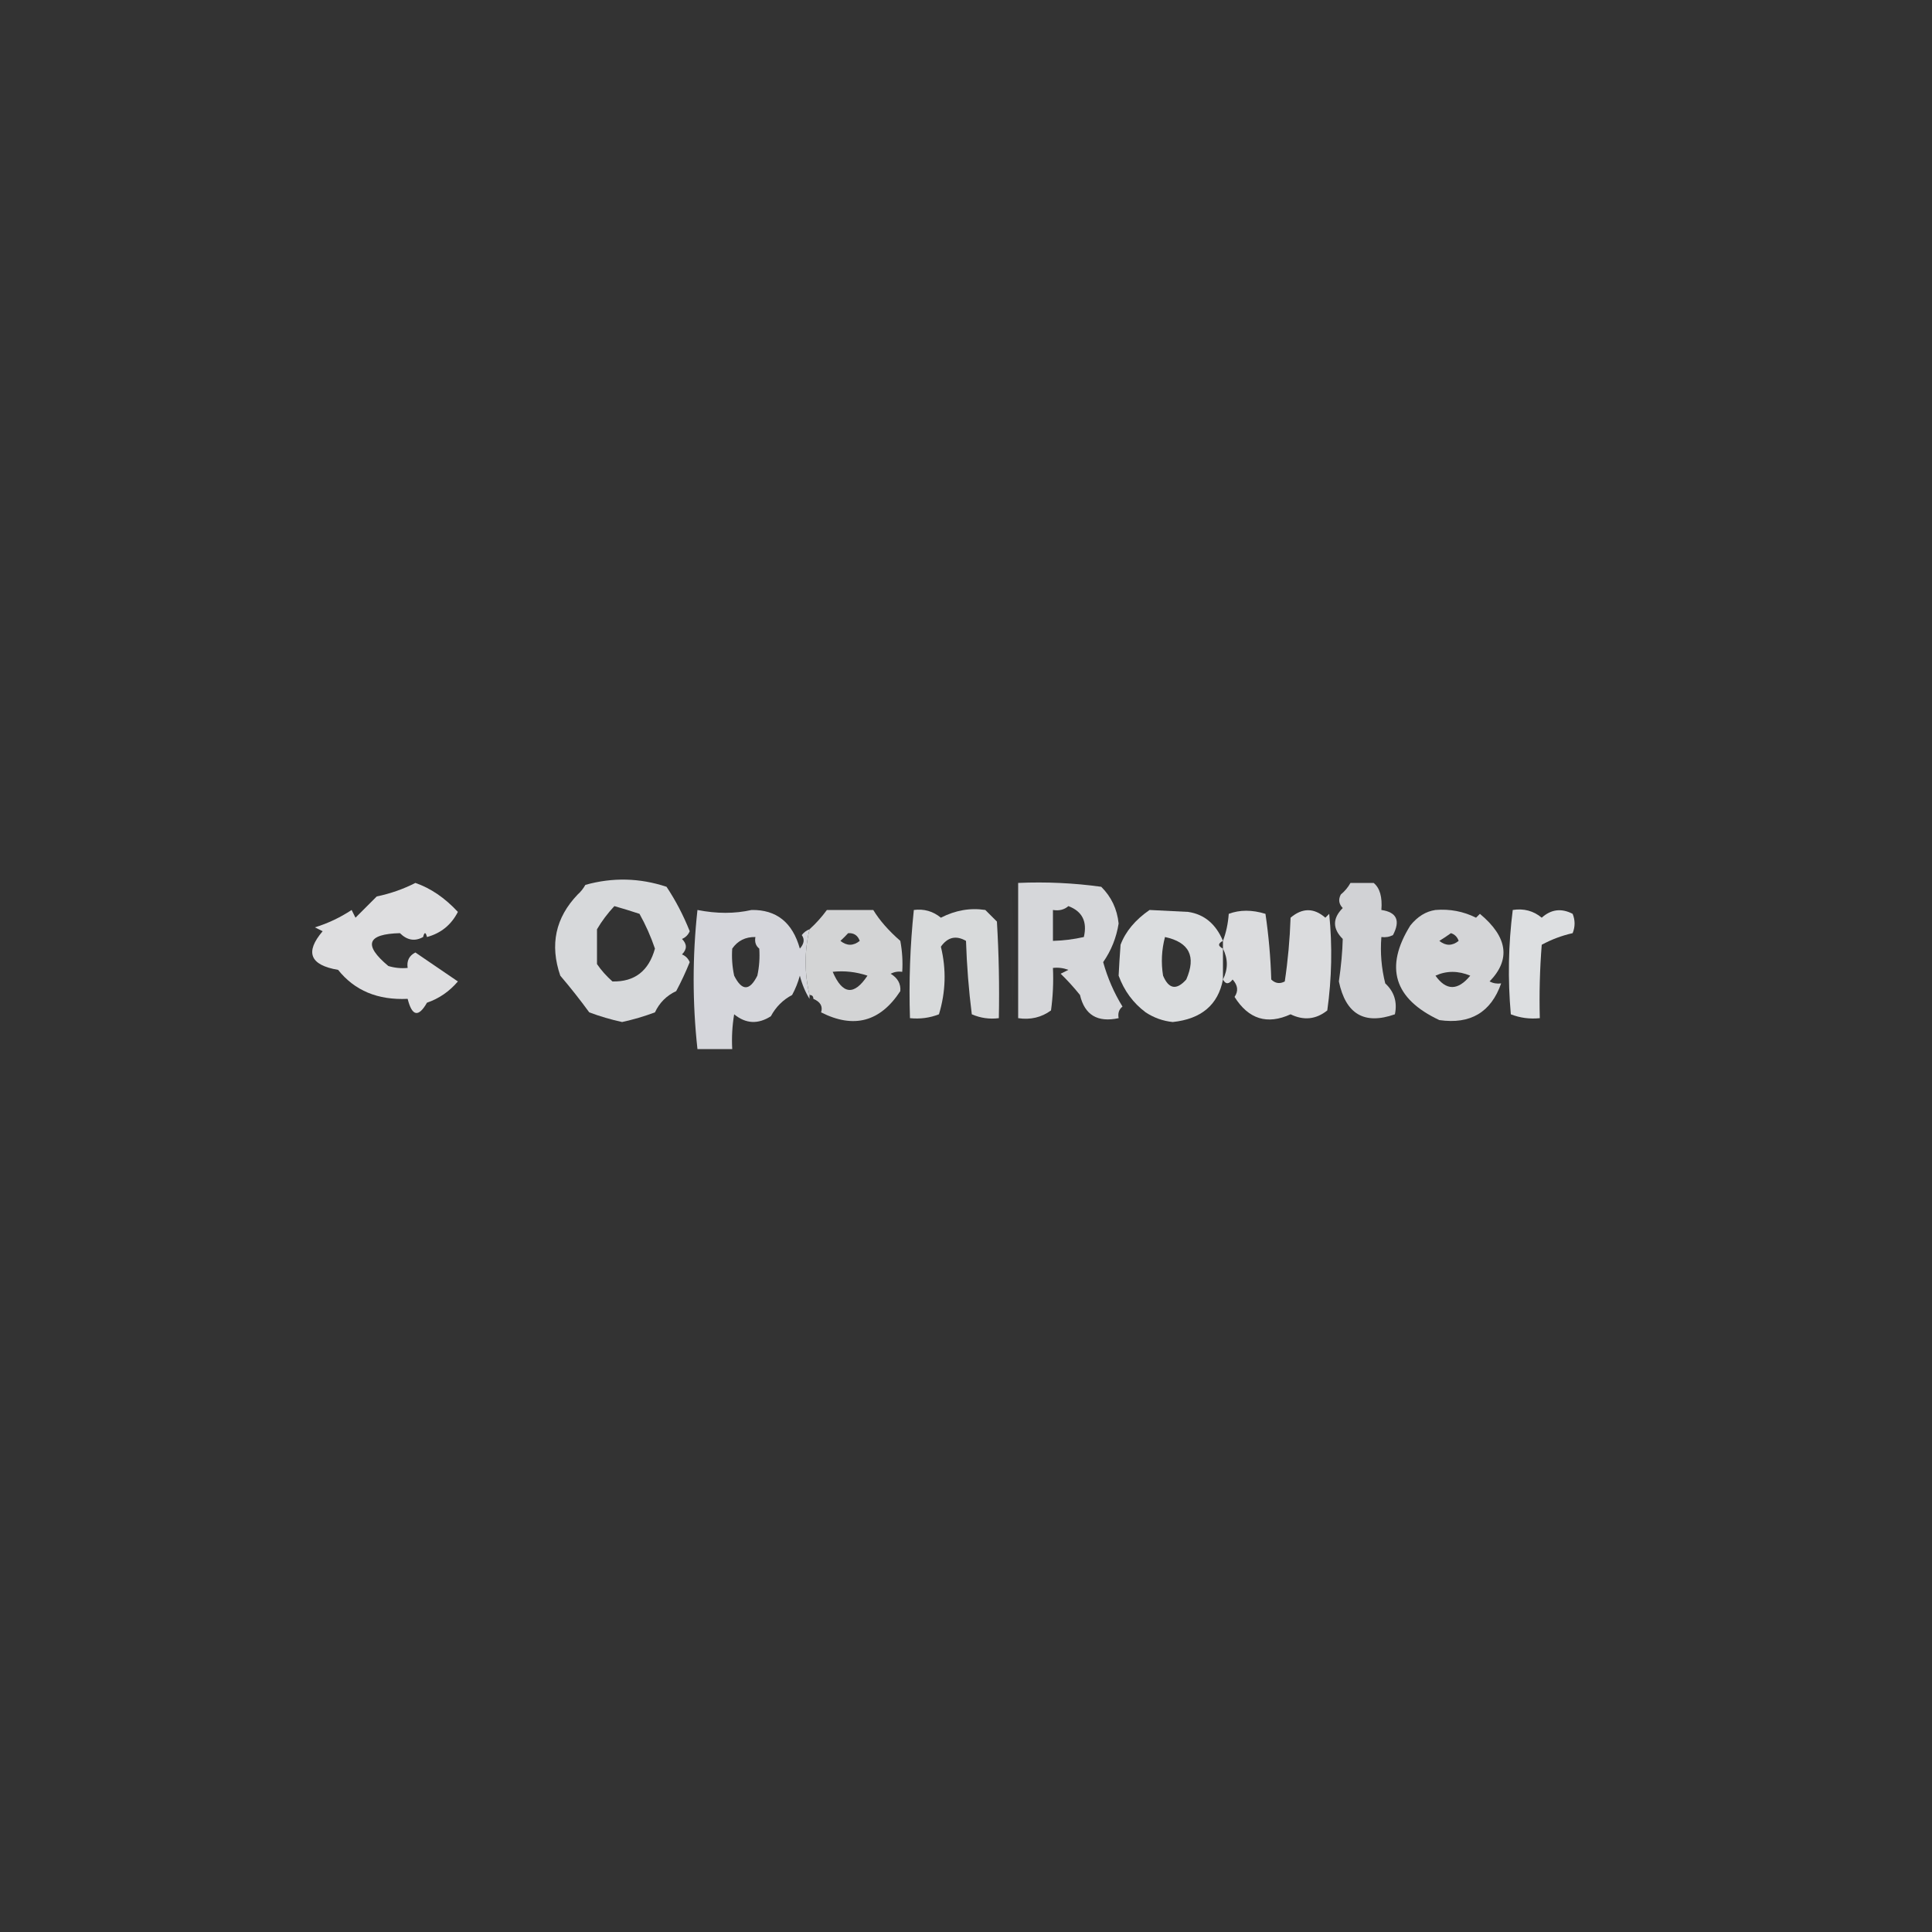 <?xml version="1.0" encoding="UTF-8"?>
<!DOCTYPE svg PUBLIC "-//W3C//DTD SVG 1.1//EN" "http://www.w3.org/Graphics/SVG/1.1/DTD/svg11.dtd">
<svg xmlns="http://www.w3.org/2000/svg" version="1.1" width="500px" height="500px" style="shape-rendering:geometricPrecision; text-rendering:geometricPrecision; image-rendering:optimizeQuality; fill-rule:evenodd; clip-rule:evenodd" xmlns:xlink="http://www.w3.org/1999/xlink">
<rect width="100%" height="100%" fill="#333333" stroke="none"/>
<g><path style="opacity:0.008" fill="#fefffe" d="M 261.5,228.5 C 262.659,239.326 262.826,250.326 262,261.5C 261.5,250.505 261.333,239.505 261.5,228.5 Z"/></g>
<g><path style="opacity:0.951" fill="#dfe0e3" d="M 290.5,260.5 C 289.596,261.209 289.263,262.209 289.5,263.5C 284.039,264.674 280.706,262.674 279.5,257.5C 277.95,255.572 276.283,253.739 274.5,252C 275.167,251.667 275.833,251.333 276.5,251C 275.207,250.51 273.873,250.343 272.5,250.5C 272.665,254.182 272.499,257.848 272,261.5C 269.519,263.314 266.685,263.98 263.5,263.5C 263.5,251.833 263.5,240.167 263.5,228.5C 270.755,228.187 277.921,228.52 285,229.5C 287.615,232.106 289.115,235.272 289.5,239C 288.921,242.667 287.587,246 285.5,249C 286.646,253.121 288.313,256.955 290.5,260.5 Z M 276.5,234.5 C 280.095,235.85 281.428,238.517 280.5,242.5C 277.873,243.092 275.206,243.425 272.5,243.5C 272.5,240.833 272.5,238.167 272.5,235.5C 274.099,235.768 275.432,235.434 276.5,234.5 Z"/></g>
<g><path style="opacity:0.92" fill="#ededef" d="M 110.5,242.5 C 110.167,241.167 109.833,241.167 109.5,242.5C 107.375,243.689 105.375,243.355 103.5,241.5C 94.975,241.715 93.975,244.548 100.5,250C 102.134,250.494 103.801,250.66 105.5,250.5C 105.222,248.654 105.889,247.32 107.5,246.5C 111.197,249.01 114.863,251.51 118.5,254C 116.284,256.599 113.617,258.432 110.5,259.5C 108.3,263.36 106.634,263.027 105.5,258.5C 97.778,258.868 91.778,256.368 87.5,251C 80.204,249.764 78.871,246.431 83.5,241C 82.833,240.667 82.167,240.333 81.5,240C 84.881,238.953 88.047,237.453 91,235.5C 91.333,236.167 91.667,236.833 92,237.5C 93.806,235.694 95.64,233.86 97.5,232C 101.04,231.266 104.373,230.099 107.5,228.5C 111.466,229.871 115.133,232.371 118.5,236C 116.785,239.355 114.119,241.522 110.5,242.5 Z"/></g>
<g><path style="opacity:0.004" fill="#fefffe" d="M 149.5,231.5 C 148.833,230.167 148.833,230.167 149.5,231.5 Z"/></g>
<g><path style="opacity:0.946" fill="#e0e2e4" d="M 149.5,231.5 C 150.267,230.828 150.934,229.995 151.5,229C 158.551,227.031 165.551,227.198 172.5,229.5C 174.853,233.036 176.853,236.869 178.5,241C 178.095,241.945 177.428,242.612 176.5,243C 177.833,244.333 177.833,245.667 176.5,247C 177.428,247.388 178.095,248.055 178.5,249C 177.47,251.56 176.303,254.06 175,256.5C 172.5,257.667 170.667,259.5 169.5,262C 166.724,263.037 163.89,263.87 161,264.5C 158.11,263.87 155.276,263.037 152.5,262C 150.12,258.742 147.62,255.576 145,252.5C 142.251,244.504 143.751,237.504 149.5,231.5 Z M 154.5,249.5 C 154.5,246.5 154.5,243.5 154.5,240.5C 155.736,238.389 157.236,236.389 159,234.5C 161.147,235.113 163.314,235.779 165.5,236.5C 167.111,239.387 168.444,242.387 169.5,245.5C 167.897,251.295 164.231,254.128 158.5,254C 156.93,252.603 155.596,251.103 154.5,249.5 Z"/></g>
<g><path style="opacity:0.926" fill="#dddee1" d="M 349.5,228.5 C 351.5,228.5 353.5,228.5 355.5,228.5C 357.104,229.809 357.77,232.143 357.5,235.5C 361.473,236.075 362.473,238.242 360.5,242C 359.552,242.483 358.552,242.649 357.5,242.5C 357.176,246.555 357.509,250.555 358.5,254.5C 360.829,256.655 361.662,259.322 361,262.5C 353.1,265.292 348.266,262.458 346.5,254C 347.091,249.902 347.424,246.235 347.5,243C 344.833,240.333 344.833,237.667 347.5,235C 346.483,233.951 346.316,232.784 347,231.5C 348.045,230.627 348.878,229.627 349.5,228.5 Z"/></g>
<g><path style="opacity:0.921" fill="#e1e3e5" d="M 371.5,235.5 C 375.215,235.196 378.715,235.863 382,237.5C 382.333,237.167 382.667,236.833 383,236.5C 390.189,242.488 391.023,248.321 385.5,254C 386.448,254.483 387.448,254.649 388.5,254.5C 385.874,261.987 380.541,265.154 372.5,264C 360.751,258.482 358.251,250.315 365,239.5C 366.866,237.191 369.033,235.858 371.5,235.5 Z M 375.5,241.5 C 376.478,241.811 377.145,242.478 377.5,243.5C 375.833,244.833 374.167,244.833 372.5,243.5C 373.602,242.824 374.602,242.158 375.5,241.5 Z M 371.5,252.5 C 374.355,251.197 377.355,251.197 380.5,252.5C 377.278,256.42 374.278,256.42 371.5,252.5 Z"/></g>
<g><path style="opacity:0.989" fill="#dfe1e3" d="M 391.5,235.5 C 394.365,235.055 396.865,235.722 399,237.5C 401.418,235.32 404.084,234.987 407,236.5C 407.667,238.167 407.667,239.833 407,241.5C 404.2,242.128 401.533,243.128 399,244.5C 398.5,250.825 398.334,257.158 398.5,263.5C 395.881,263.768 393.381,263.435 391,262.5C 390.196,253.422 390.363,244.422 391.5,235.5 Z"/></g>
<g><path style="opacity:0.004" fill="#fefffe" d="M 178.5,237.5 C 179.833,238.167 179.833,238.167 178.5,237.5 Z"/></g>
<g><path style="opacity:0.944" fill="#dedfe4" d="M 209.5,240.5 C 208.167,246.167 208.167,251.833 209.5,257.5C 209.5,257.833 209.5,258.167 209.5,258.5C 208.4,256.723 207.566,254.723 207,252.5C 206.529,254.246 205.862,255.913 205,257.5C 202.614,258.763 200.781,260.597 199.5,263C 196.173,265.133 193.006,264.966 190,262.5C 189.502,265.482 189.335,268.482 189.5,271.5C 186.5,271.5 183.5,271.5 180.5,271.5C 179.189,259.507 179.189,247.507 180.5,235.5C 185.489,236.487 190.156,236.487 194.5,235.5C 200.946,235.398 205.113,238.731 207,245.5C 208.113,244.24 208.28,243.073 207.5,242C 208.044,241.283 208.711,240.783 209.5,240.5 Z M 196.5,245.5 C 196.663,247.857 196.497,250.19 196,252.5C 194,256.5 192,256.5 190,252.5C 189.503,250.19 189.337,247.857 189.5,245.5C 190.923,243.455 192.923,242.455 195.5,242.5C 195.263,243.791 195.596,244.791 196.5,245.5 Z"/></g>
<g><path style="opacity:0.948" fill="#e0e2e4" d="M 236.5,235.5 C 239.144,235.16 241.477,235.827 243.5,237.5C 247.261,235.568 251.094,234.902 255,235.5C 256,236.5 257,237.5 258,238.5C 258.5,246.827 258.666,255.16 258.5,263.5C 256.076,263.808 253.743,263.474 251.5,262.5C 250.706,256.217 250.206,249.884 250,243.5C 247.427,242.017 245.26,242.517 243.5,245C 244.932,250.864 244.765,256.698 243,262.5C 240.619,263.435 238.119,263.768 235.5,263.5C 235.195,254.083 235.528,244.75 236.5,235.5 Z"/></g>
<g><path style="opacity:0.956" fill="#e3e4e6" d="M 316.5,253.5 C 317.833,250.833 317.833,248.167 316.5,245.5C 316.5,244.833 316.5,244.167 316.5,243.5C 317.314,241.369 317.814,239.036 318,236.5C 320.864,235.429 324.03,235.429 327.5,236.5C 328.33,242.138 328.83,247.804 329,253.5C 330.049,254.517 331.216,254.684 332.5,254C 333.309,248.583 333.809,243.083 334,237.5C 337.042,234.918 340.042,234.918 343,237.5C 343.333,237.167 343.667,236.833 344,236.5C 344.832,244.853 344.665,253.187 343.5,261.5C 340.589,263.831 337.422,264.165 334,262.5C 327.959,265.266 323.126,263.766 319.5,258C 320.535,256.493 320.368,254.993 319,253.5C 318.023,254.774 317.189,254.774 316.5,253.5 Z"/></g>
<g><path style="opacity:0.921" fill="#e0e1e3" d="M 210.5,258.5 C 210.5,257.833 210.167,257.5 209.5,257.5C 208.167,251.833 208.167,246.167 209.5,240.5C 211.134,239.028 212.634,237.362 214,235.5C 218,235.5 222,235.5 226,235.5C 227.6,238.15 229.933,240.816 233,243.5C 233.497,246.146 233.664,248.813 233.5,251.5C 232.448,251.351 231.448,251.517 230.5,252C 232.329,253.113 233.163,254.613 233,256.5C 227.799,264.456 220.965,266.29 212.5,262C 212.989,260.448 212.322,259.281 210.5,258.5 Z M 219.5,241.5 C 220.995,241.415 221.995,242.081 222.5,243.5C 220.833,244.833 219.167,244.833 217.5,243.5C 218.243,242.818 218.909,242.151 219.5,241.5 Z M 215.5,251.5 C 218.572,251.183 221.572,251.516 224.5,252.5C 221.029,257.744 218.029,257.41 215.5,251.5 Z"/></g>
<g><path style="opacity:0.973" fill="#e0e2e4" d="M 316.5,243.5 C 315.167,244.167 315.167,244.833 316.5,245.5C 316.5,248.167 316.5,250.833 316.5,253.5C 315.244,260.051 310.911,263.718 303.5,264.5C 300.972,264.237 298.639,263.404 296.5,262C 293.266,259.585 290.933,256.418 289.5,252.5C 289.621,249.998 289.788,247.332 290,244.5C 291.284,241.077 293.784,238.077 297.5,235.5C 300.727,235.655 304.06,235.822 307.5,236C 311.656,236.618 314.656,239.118 316.5,243.5 Z M 301.5,242.5 C 307.79,243.849 309.623,247.516 307,253.5C 304.478,256.326 302.478,255.993 301,252.5C 300.457,249.132 300.624,245.799 301.5,242.5 Z"/></g>
<g><path style="opacity:0.004" fill="#fefffe" d="M 109.5,242.5 C 109.833,242.5 110.167,242.5 110.5,242.5C 110.315,243.17 109.981,243.17 109.5,242.5 Z"/></g>
<g><path style="opacity:0.004" fill="#fefffe" d="M 209.5,258.5 C 209.833,258.5 210.167,258.5 210.5,258.5C 210.315,259.17 209.981,259.17 209.5,258.5 Z"/></g>
<g><path style="opacity:0.004" fill="#fefffe" d="M 110.5,259.5 C 111.833,260.167 111.833,260.167 110.5,259.5 Z"/></g>
<g><path style="opacity:0.004" fill="#fefffe" d="M 290.5,260.5 C 291.833,261.167 291.833,261.167 290.5,260.5 Z"/></g>
</svg>
